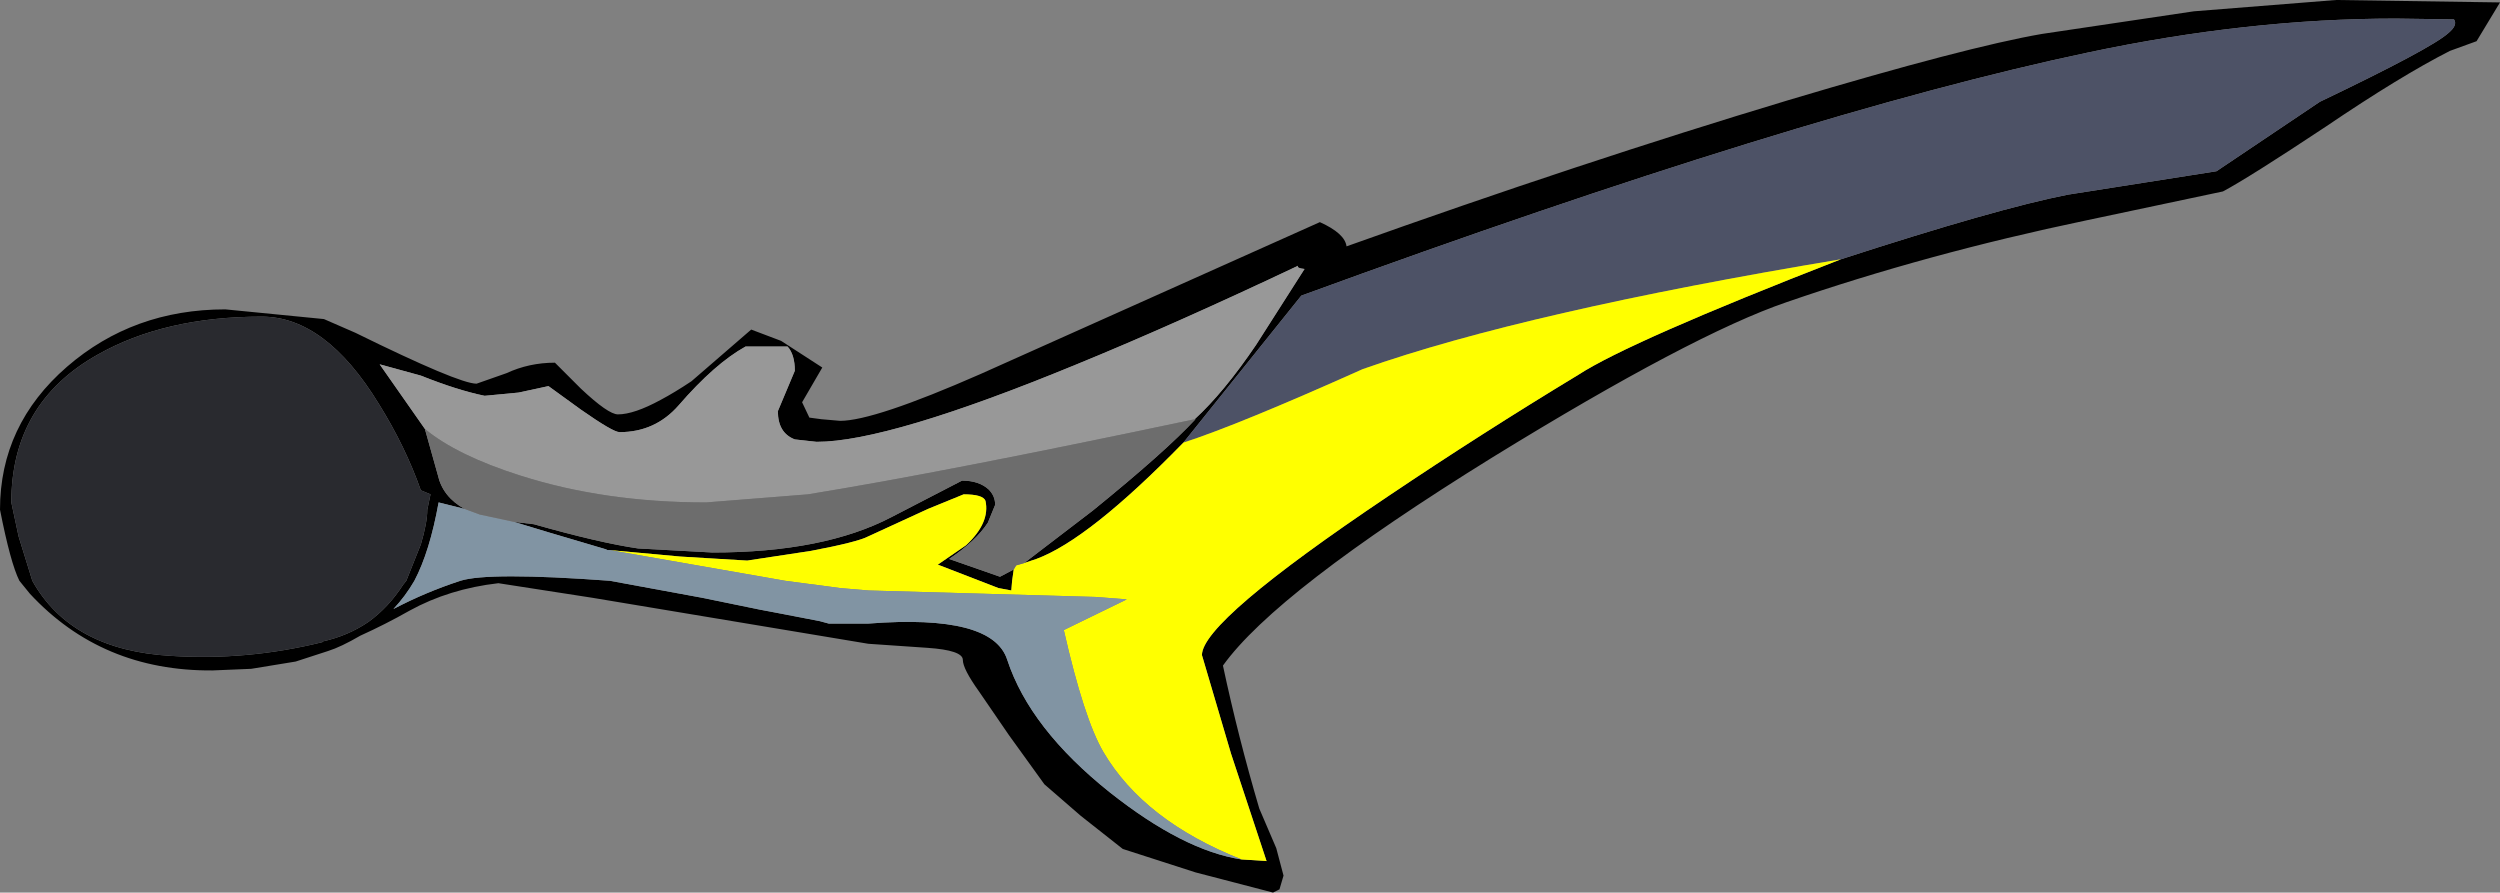 <?xml version="1.0" encoding="UTF-8" standalone="no"?>
<svg
   xmlns:dc="http://purl.org/dc/elements/1.1/"
   xmlns:cc="http://creativecommons.org/ns#"
   xmlns:rdf="http://www.w3.org/1999/02/22-rdf-syntax-ns#"
   xmlns:svg="http://www.w3.org/2000/svg"
   xmlns="http://www.w3.org/2000/svg"
   xmlns:sodipodi="http://sodipodi.sourceforge.net/DTD/sodipodi-0.dtd"
   xmlns:inkscape="http://www.inkscape.org/namespaces/inkscape"
   height="55.25px"
   width="154.75px"
   version="1.1"
   id="svg18"
   sodipodi:docname="168.svg"
   inkscape:version="1.0.2-2 (e86c870879, 2021-01-15)">
  <rect width="100%" height="100%" fill="#808080" stroke="none"/>
  <defs
     id="defs22" />
  <sodipodi:namedview
     pagecolor="#ffffff"
     bordercolor="#666666"
     borderopacity="1"
     objecttolerance="10"
     gridtolerance="10"
     guidetolerance="10"
     inkscape:pageopacity="0"
     inkscape:pageshadow="2"
     inkscape:window-width="1920"
     inkscape:window-height="1017"
     id="namedview20"
     showgrid="false"
     inkscape:zoom="6.733441"
     inkscape:cx="77.375"
     inkscape:cy="27.625"
     inkscape:window-x="-8"
     inkscape:window-y="-8"
     inkscape:window-maximized="1"
     inkscape:current-layer="g16" />
  <g
     transform="matrix(1.0, 0.0, 0.0, 1.0, 12.05, 40.95)"
     id="g16">
    <path
       d="M61.9 -15.0 Q63.7 -16.65 65.7 -19.6 L68.7 -24.3 Q68.2 -24.35 68.3 -24.5 60.7 -20.9 54.6 -18.4 42.95 -13.6 38.5 -13.6 L37.15 -13.75 Q36.1 -14.15 36.1 -15.5 L37.15 -18.0 Q37.15 -19.0 36.7 -19.5 L34.1 -19.5 Q32.2 -18.45 29.95 -15.85 28.5 -14.2 26.3 -14.2 25.9 -14.2 23.9 -15.6 L21.9 -17.05 20.05 -16.65 17.95 -16.45 Q16.25 -16.8 14.0 -17.7 L11.45 -18.4 14.25 -14.4 15.05 -11.55 Q15.35 -10.2 16.7 -9.45 L15.1 -9.85 Q14.55 -6.8 13.6 -5.0 13.05 -4.05 12.3 -3.25 14.3 -4.3 16.45 -5.0 18.2 -5.55 25.7 -5.0 L31.4 -3.95 35.05 -3.2 35.85 -3.05 38.7 -2.5 39.25 -2.35 39.3 -2.35 41.7 -2.35 Q49.4 -2.95 50.3 -0.1 51.7 4.15 56.65 8.1 61.2 11.7 64.8 12.25 L66.35 12.35 64.15 5.7 62.35 -0.4 Q62.35 -2.5 73.9 -10.25 79.7 -14.15 85.65 -17.75 88.8 -19.8 101.9 -24.9 111.6 -28.05 115.95 -28.9 L125.15 -30.35 131.55 -34.65 Q138.45 -37.95 139.5 -38.9 140.1 -39.4 139.85 -39.75 L136.25 -39.8 Q127.1 -39.8 117.2 -37.7 99.4 -33.95 68.5 -22.65 L61.2 -13.55 Q55.35 -7.55 52.1 -6.35 L51.35 -6.1 55.6 -9.35 Q60.1 -13.0 61.95 -15.0 L61.9 -15.0 M17.45 -17.2 L19.3 -17.85 Q20.7 -18.5 22.3 -18.5 L23.9 -16.9 Q25.6 -15.3 26.2 -15.3 27.2 -15.3 28.85 -16.2 29.7 -16.65 30.75 -17.35 L34.45 -20.55 36.3 -19.85 38.85 -18.2 37.6 -16.05 38.05 -15.1 38.8 -15.0 39.95 -14.9 Q42.05 -14.9 48.65 -17.8 L69.65 -27.2 Q71.2 -26.5 71.3 -25.7 85.85 -30.9 98.65 -34.75 109.7 -38.05 114.35 -38.85 L123.75 -40.25 132.55 -40.95 142.7 -40.8 141.25 -38.4 139.6 -37.8 Q136.55 -36.25 131.9 -33.1 127.15 -29.95 125.55 -29.1 L117.05 -27.3 Q107.25 -25.25 98.55 -22.25 92.7 -20.25 80.35 -12.65 66.95 -4.35 63.65 0.25 64.6 4.7 65.9 9.1 L66.95 11.55 67.4 13.25 67.15 14.1 66.75 14.3 61.95 13.05 57.45 11.6 54.85 9.55 52.6 7.6 50.4 4.55 48.55 1.85 Q47.55 0.45 47.55 -0.1 47.55 -0.7 45.35 -0.85 L41.7 -1.1 24.6 -3.95 18.8 -4.85 Q15.75 -4.5 13.3 -3.15 11.8 -2.3 10.25 -1.6 9.05 -0.9 8.25 -0.65 L6.25 0.0 3.5 0.45 1.1 0.55 Q-5.75 0.6 -10.2 -4.2 L-10.85 -5.0 Q-11.4 -6.1 -12.05 -9.4 -12.05 -14.65 -7.9 -18.25 -3.8 -21.8 1.9 -21.8 L8.0 -21.2 9.95 -20.35 Q16.35 -17.2 17.45 -17.2 M7.95 -1.25 Q9.5 -1.6 10.75 -2.45 12.0 -3.35 12.9 -4.75 L13.1 -5.0 14.0 -7.25 Q14.4 -8.6 14.4 -9.4 L14.6 -10.35 14.0 -10.6 Q13.05 -13.3 11.4 -15.95 8.1 -21.35 4.15 -21.35 -1.85 -21.35 -6.0 -19.0 -11.35 -16.0 -11.35 -9.85 L-10.9 -7.75 -10.05 -5.0 Q-7.65 -0.7 -1.45 -0.35 3.25 -0.05 7.9 -1.2 L7.95 -1.25 M50.7 -5.7 L50.6 -5.0 50.55 -4.4 49.75 -4.55 46.0 -6.0 47.75 -7.2 Q49.25 -8.6 48.95 -9.95 48.8 -10.35 47.6 -10.35 L45.4 -9.45 41.7 -7.75 Q41.05 -7.4 38.15 -6.85 L34.2 -6.25 30.05 -6.5 25.7 -6.9 25.55 -6.9 25.45 -6.95 21.9 -8.0 19.75 -8.65 21.0 -8.5 Q25.05 -7.35 27.45 -7.0 L32.05 -6.75 Q38.95 -6.75 43.15 -8.95 L47.5 -11.2 Q48.55 -11.2 49.15 -10.65 49.55 -10.25 49.55 -9.7 L49.1 -8.6 Q48.35 -7.45 46.7 -6.35 L49.85 -5.25 50.7 -5.7 M30.7 -1.95 L30.6 -1.95 30.75 -1.95 30.7 -1.95"
       fill="#000000"
       fill-rule="evenodd"
       stroke="none"
       id="path2" />
    <path
       d="M14.25 -14.4 L11.45 -18.4 14.0 -17.7 Q16.25 -16.8 17.95 -16.45 L20.05 -16.65 21.9 -17.05 23.9 -15.6 Q25.9 -14.2 26.3 -14.2 28.5 -14.2 29.95 -15.85 32.2 -18.45 34.1 -19.5 L36.7 -19.5 Q37.15 -19.0 37.15 -18.0 L36.1 -15.5 Q36.1 -14.15 37.15 -13.75 L38.5 -13.6 Q42.95 -13.6 54.6 -18.4 60.7 -20.9 68.3 -24.5 68.2 -24.35 68.7 -24.3 L65.7 -19.6 Q63.7 -16.65 61.9 -15.0 46.3 -11.7 37.95 -10.35 L31.65 -9.85 Q25.4 -9.85 20.2 -11.5 16.25 -12.75 14.25 -14.4"
       fill="#989898"
       fill-rule="evenodd"
       stroke="none"
       id="path4" />
    <path
       d="M7.95 -1.25 L7.9 -1.2 Q3.25 -0.05 -1.45 -0.35 -7.65 -0.7 -10.05 -5.0 L-10.9 -7.75 -11.35 -9.85 Q-11.35 -16.0 -6.0 -19.0 -1.85 -21.35 4.15 -21.35 8.1 -21.35 11.4 -15.95 13.05 -13.3 14.0 -10.6 L14.6 -10.35 14.4 -9.4 Q14.4 -8.6 14.0 -7.25 L13.1 -5.0 12.9 -4.75 Q12.0 -3.35 10.75 -2.45 9.5 -1.6 7.95 -1.25"
       fill="#292a2f"
       fill-rule="evenodd"
       stroke="none"
       id="path6" />
    <path
       d="M61.2 -13.55 L68.5 -22.65 Q99.4 -33.95 117.2 -37.7 127.1 -39.8 136.25 -39.8 L139.85 -39.75 Q140.1 -39.4 139.5 -38.9 138.45 -37.95 131.55 -34.65 L125.15 -30.35 115.95 -28.9 Q111.6 -28.05 101.9 -24.9 82.35 -21.65 72.3 -18.1 64.6 -14.65 61.2 -13.55"
       fill="#4d5266"
       fill-rule="evenodd"
       stroke="none"
       id="path8" />
    <path
       d="M51.35 -6.1 L52.1 -6.35 Q55.35 -7.55 61.2 -13.55 64.6 -14.65 72.3 -18.1 82.35 -21.65 101.9 -24.9 88.8 -19.8 85.65 -17.75 79.7 -14.15 73.9 -10.25 62.35 -2.5 62.35 -0.4 L64.15 5.7 66.35 12.35 64.8 12.25 Q58.75 9.85 56.25 5.6 55.05 3.55 53.8 -1.95 L57.7 -3.85 55.75 -4.0 41.7 -4.4 39.95 -4.55 36.55 -5.0 25.7 -6.9 30.05 -6.5 34.2 -6.25 38.15 -6.85 Q41.05 -7.4 41.7 -7.75 L45.4 -9.45 47.6 -10.35 Q48.8 -10.35 48.95 -9.95 49.25 -8.6 47.75 -7.2 L46.0 -6.0 49.75 -4.55 50.55 -4.4 50.6 -5.0 50.7 -5.7 50.85 -5.95 51.35 -6.1"
       fill="#3c4157"
       fill-rule="evenodd"
       stroke="none"
       id="path10"
       style="fill:#ffff00;fill-opacity:1" />
    <path
       d="M64.8 12.25 Q61.2 11.7 56.65 8.1 51.7 4.15 50.3 -0.1 49.4 -2.95 41.7 -2.35 L39.3 -2.35 39.25 -2.35 38.7 -2.5 35.85 -3.05 35.05 -3.2 31.4 -3.95 25.7 -5.0 Q18.2 -5.55 16.45 -5.0 14.3 -4.3 12.3 -3.25 13.05 -4.05 13.6 -5.0 14.55 -6.8 15.1 -9.85 L16.7 -9.45 17.65 -9.1 19.75 -8.65 21.9 -8.0 25.45 -6.95 25.55 -6.9 25.7 -6.9 36.55 -5.0 39.95 -4.55 41.7 -4.4 55.75 -4.0 57.7 -3.85 53.8 -1.95 Q55.05 3.55 56.25 5.6 58.75 9.85 64.8 12.25"
       fill="#8194a3"
       fill-rule="evenodd"
       stroke="none"
       id="path12" />
    <path
       d="M61.9 -15.0 L61.95 -15.0 Q60.1 -13.0 55.6 -9.35 L51.35 -6.1 50.85 -5.95 50.7 -5.7 49.85 -5.25 46.7 -6.35 Q48.35 -7.45 49.1 -8.6 L49.55 -9.7 Q49.55 -10.25 49.15 -10.65 48.55 -11.2 47.5 -11.2 L43.15 -8.95 Q38.95 -6.75 32.05 -6.75 L27.45 -7.0 Q25.05 -7.35 21.0 -8.5 L19.75 -8.65 17.65 -9.1 16.7 -9.45 Q15.35 -10.2 15.05 -11.55 L14.25 -14.4 Q16.25 -12.75 20.2 -11.5 25.4 -9.85 31.65 -9.85 L37.95 -10.35 Q46.3 -11.7 61.9 -15.0"
       fill="#6d6d6d"
       fill-rule="evenodd"
       stroke="none"
       id="path14" />
  </g>
</svg>
